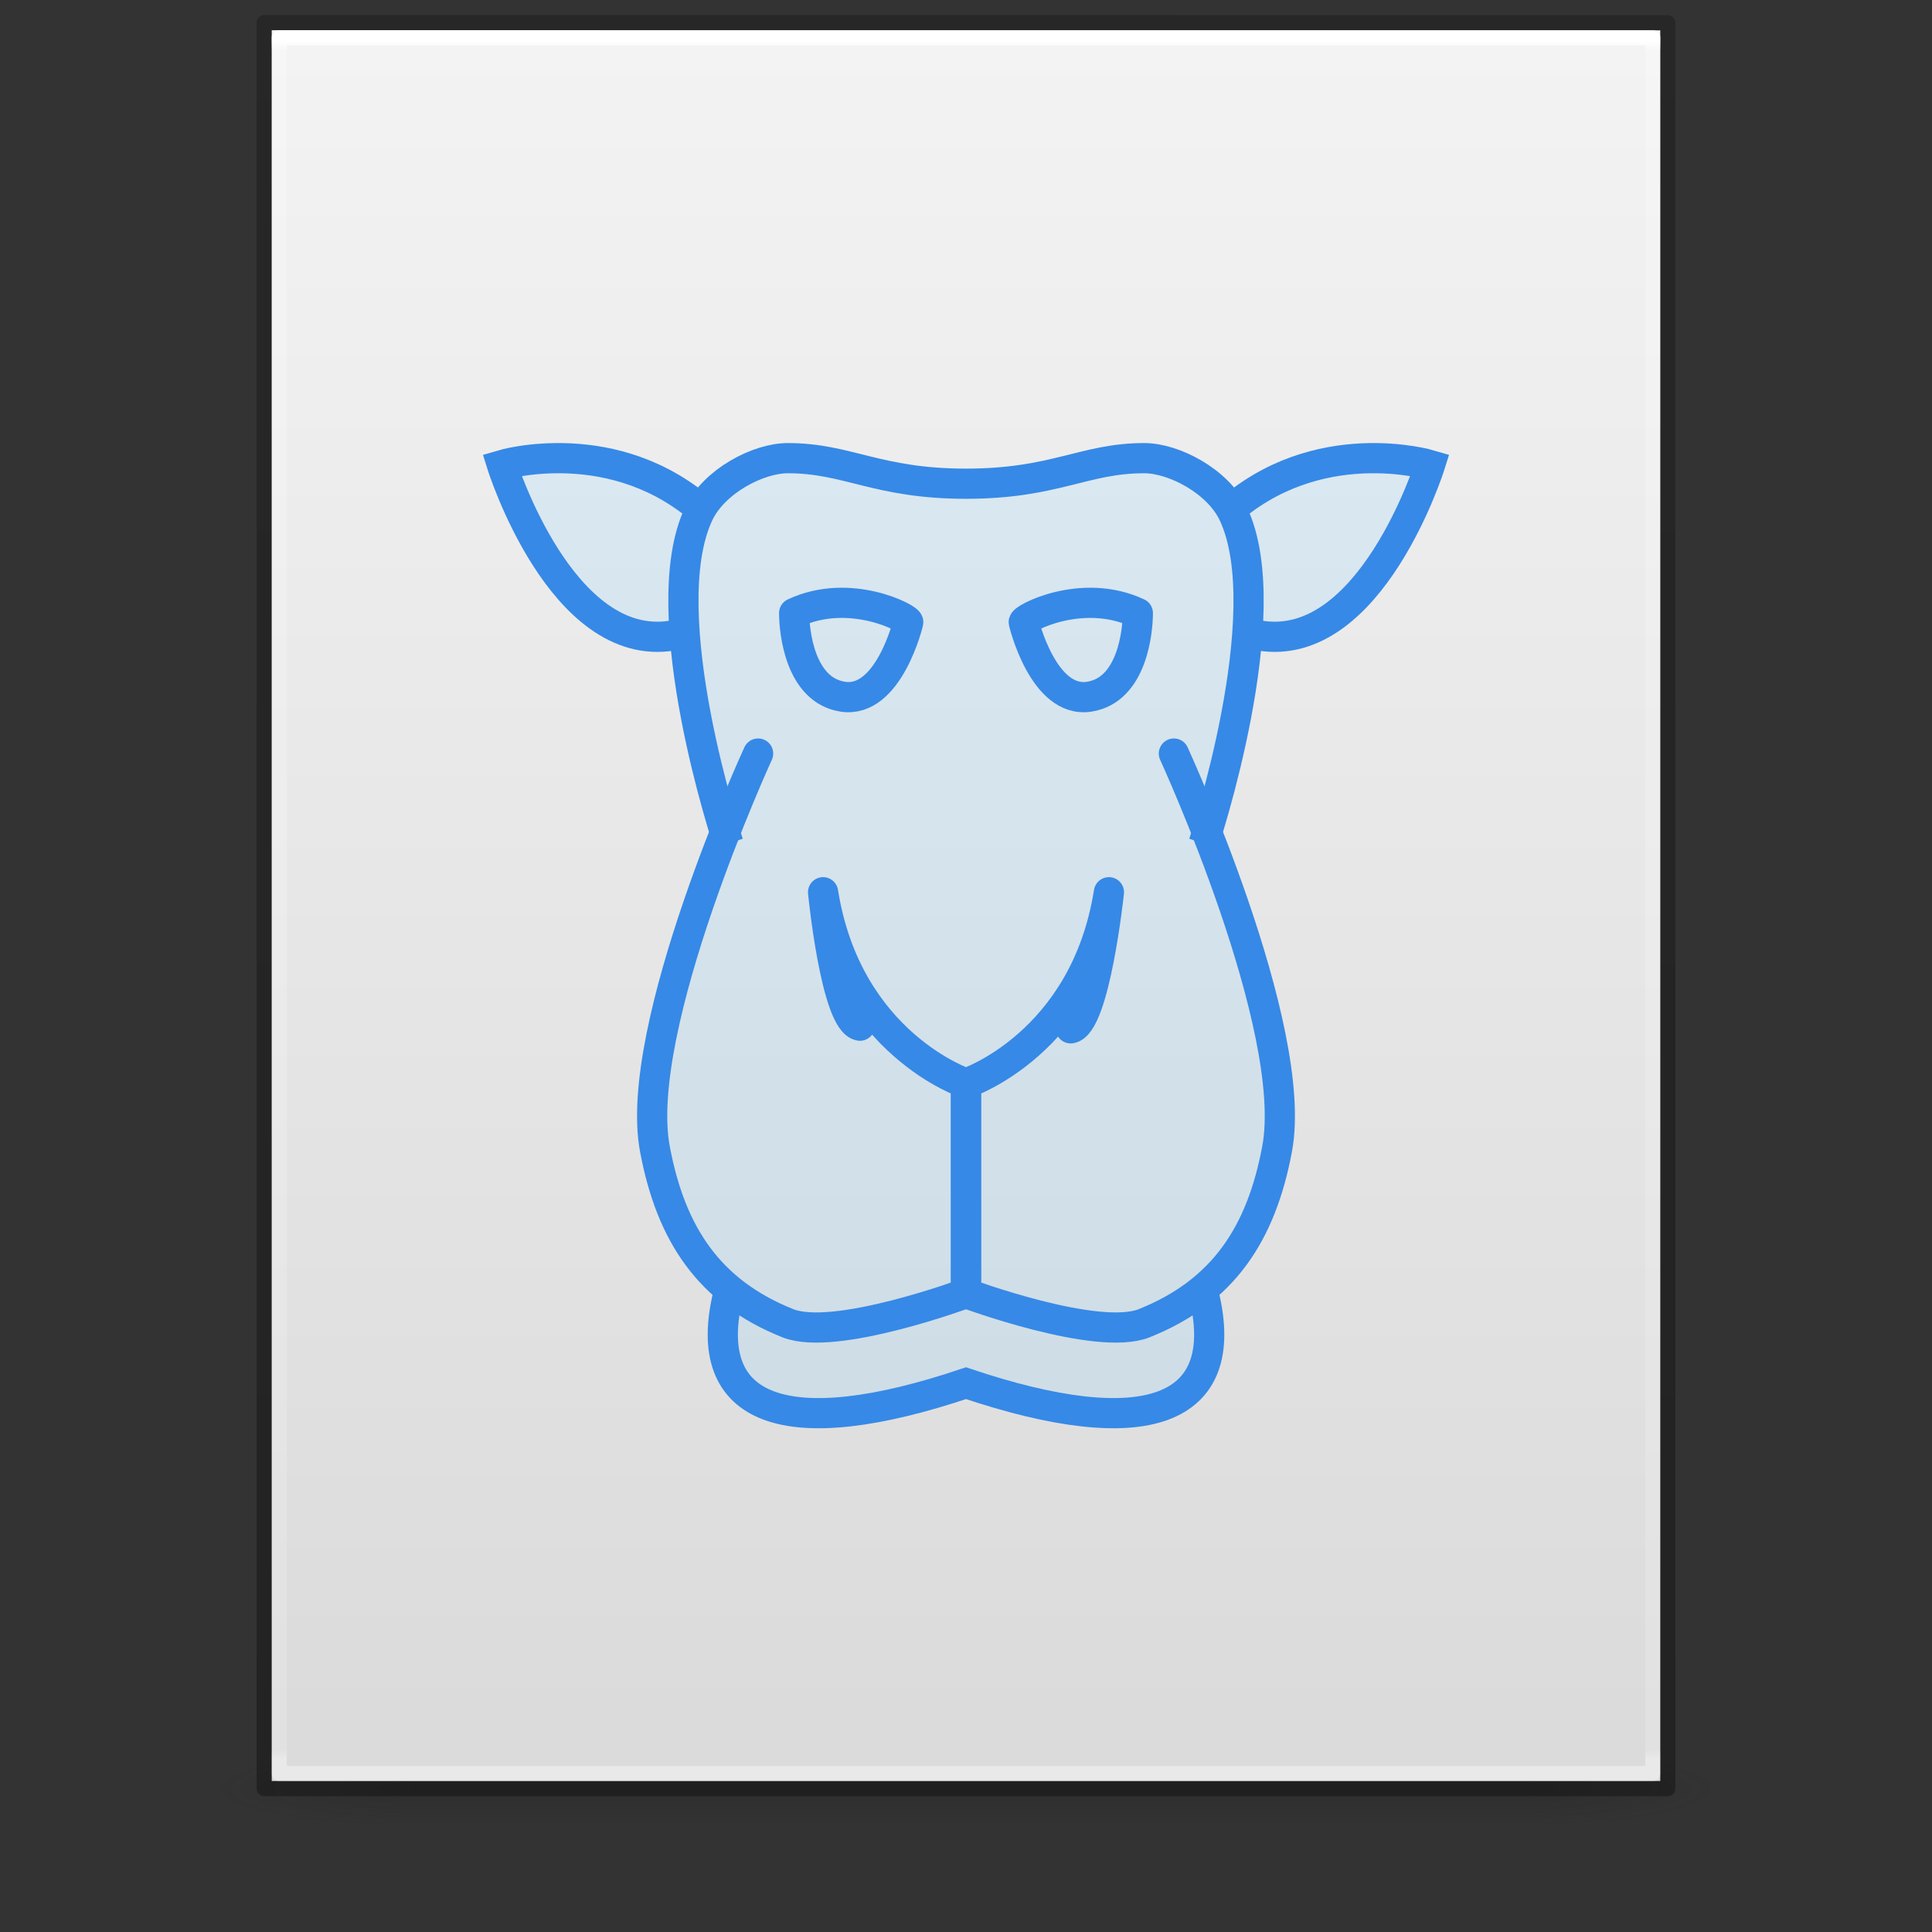 <?xml version="1.0" encoding="UTF-8" standalone="no"?>
<svg
   version="1.1"
   width="128"
   height="128"
   id="svg3172"
   sodipodi:docname="application-x-perl.svg"
   inkscape:version="1.1.2 (0a00cf5339, 2022-02-04)"
   xmlns:inkscape="http://www.inkscape.org/namespaces/inkscape"
   xmlns:sodipodi="http://sodipodi.sourceforge.net/DTD/sodipodi-0.dtd"
   xmlns:xlink="http://www.w3.org/1999/xlink"
   xmlns="http://www.w3.org/2000/svg"
   xmlns:svg="http://www.w3.org/2000/svg"
   xmlns:rdf="http://www.w3.org/1999/02/22-rdf-syntax-ns#"
   xmlns:cc="http://creativecommons.org/ns#"
   xmlns:dc="http://purl.org/dc/elements/1.1/">
  <rect width="100%" height="100%" fill="#333333" stroke="none"/>
  <sodipodi:namedview
     id="namedview48"
     pagecolor="#ffffff"
     bordercolor="#666666"
     borderopacity="1.0"
     inkscape:pageshadow="2"
     inkscape:pageopacity="0.0"
     inkscape:pagecheckerboard="0"
     showgrid="false"
     inkscape:zoom="5.328125"
     inkscape:cx="73.571848"
     inkscape:cy="70.944282"
     inkscape:window-width="1317"
     inkscape:window-height="893"
     inkscape:window-x="598"
     inkscape:window-y="122"
     inkscape:window-maximized="0"
     inkscape:current-layer="svg3172" />
  <defs
     id="defs3174">
    <linearGradient
       id="linearGradient3600">
      <stop
         id="stop3602"
         style="stop-color:#f4f4f4;stop-opacity:1"
         offset="0" />
      <stop
         id="stop3604"
         style="stop-color:#dbdbdb;stop-opacity:1"
         offset="1" />
    </linearGradient>
    <linearGradient
       id="linearGradient3702-501-757-486">
      <stop
         id="stop3100"
         style="stop-color:#181818;stop-opacity:0"
         offset="0" />
      <stop
         id="stop3102"
         style="stop-color:#181818;stop-opacity:1"
         offset="0.5" />
      <stop
         id="stop3104"
         style="stop-color:#181818;stop-opacity:0"
         offset="1" />
    </linearGradient>
    <linearGradient
       id="linearGradient3688-464-309-255">
      <stop
         id="stop3094"
         style="stop-color:#181818;stop-opacity:1"
         offset="0" />
      <stop
         id="stop3096"
         style="stop-color:#181818;stop-opacity:0"
         offset="1" />
    </linearGradient>
    <linearGradient
       x1="25.132"
       y1="0.985"
       x2="25.132"
       y2="47.013"
       id="linearGradient3019-2"
       xlink:href="#linearGradient3600"
       gradientUnits="userSpaceOnUse"
       gradientTransform="matrix(2.629,0,0,2.52,0.914,-4.358)" />
    <linearGradient
       x1="24"
       y1="5.564"
       x2="24"
       y2="42.195"
       id="linearGradient3016-9"
       xlink:href="#linearGradient3977-3"
       gradientUnits="userSpaceOnUse"
       gradientTransform="matrix(2.459,0,0,3.108,4.973,-14.595)" />
    <linearGradient
       id="linearGradient3977-3">
      <stop
         id="stop3979-6"
         style="stop-color:#ffffff;stop-opacity:1"
         offset="0" />
      <stop
         id="stop3981-0"
         style="stop-color:#ffffff;stop-opacity:0.235"
         offset="0.006" />
      <stop
         id="stop3983-6"
         style="stop-color:#ffffff;stop-opacity:0.157"
         offset="0.994" />
      <stop
         id="stop3985-2"
         style="stop-color:#ffffff;stop-opacity:0.392"
         offset="1" />
    </linearGradient>
    <linearGradient
       x1="-51.786"
       y1="50.786"
       x2="-51.786"
       y2="2.906"
       id="linearGradient3148"
       xlink:href="#linearGradient3104-6"
       gradientUnits="userSpaceOnUse"
       gradientTransform="matrix(2.146,0,0,2.379,158.09,-7.746)" />
    <linearGradient
       id="linearGradient3104-6">
      <stop
         id="stop3106-3"
         style="stop-color:#000000;stop-opacity:0.318"
         offset="0" />
      <stop
         id="stop3108-9"
         style="stop-color:#000000;stop-opacity:0.24"
         offset="1" />
    </linearGradient>
    <linearGradient
       gradientUnits="userSpaceOnUse"
       xlink:href="#linearGradient3702-501-757-486"
       id="linearGradient4097"
       y2="39.999"
       x2="25.058"
       y1="47.028"
       x1="25.058"
       gradientTransform="matrix(2.842,0,0,0.714,-4.211,87.43)" />
    <radialGradient
       gradientTransform="matrix(5.695,0,0,1,-52.665,-162.001)"
       gradientUnits="userSpaceOnUse"
       xlink:href="#linearGradient3688-464-309-255"
       id="radialGradient4095"
       fy="43.5"
       fx="4.993"
       r="2.5"
       cy="43.5"
       cx="4.993" />
    <radialGradient
       gradientTransform="matrix(5.695,0,0,1,75.335,75.001)"
       gradientUnits="userSpaceOnUse"
       xlink:href="#linearGradient3688-464-309-255"
       id="radialGradient4093"
       fy="43.5"
       fx="4.993"
       r="2.5"
       cy="43.5"
       cx="4.993" />
  </defs>
  <g
     id="g978"
     style="opacity:0.2;stroke-width:1.039"
     transform="matrix(0.926,0,0,1,4.741,0)">
    <rect
       style="fill:url(#radialGradient4093);fill-opacity:1;stroke:none;stroke-width:1.481"
       id="rect2801"
       y="116.001"
       x="103.789"
       height="5"
       width="14.211" />
    <rect
       style="fill:url(#radialGradient4095);fill-opacity:1;stroke:none;stroke-width:1.481"
       id="rect3696"
       transform="scale(-1)"
       y="-121.001"
       x="-24.211"
       height="5"
       width="14.211" />
    <rect
       style="fill:url(#linearGradient4097);fill-opacity:1;stroke:none;stroke-width:1.481"
       id="rect3700"
       y="116.001"
       x="24.211"
       height="5"
       width="79.579" />
  </g>
  <path
     d="m 18,2 c 21.082,0 92,0.007 92,0.007 L 110,118 c 0,0 -61.333,0 -92,0 0,-38.667 0,-77.333 0,-116 z"
     id="path4160"
     style="display:inline;fill:url(#linearGradient3019-2);fill-opacity:1;stroke:none" />
  <path
     id="path925-6"
     style="display:inline;fill:#8cd5ff;fill-opacity:0.2;fill-rule:evenodd;stroke:none;stroke-width:2;stroke-linecap:round;stroke-linejoin:round;stroke-miterlimit:4;stroke-dasharray:none;stroke-opacity:1;enable-background:new"
     d="m 36.812,30.353 c -2.12,0.024 -3.555,0.453 -3.555,0.453 0,0 3.934,12.538 11.312,11.297 l 0.711,-2.59 c -0.069,6.004 2.045,13.369 2.75,15.65 -2.357,5.996 -5.638,15.668 -4.641,20.971 0.779,4.143 2.359,7.322 5.254,9.545 H 48.26 c -1.967,7.946 3.935,9.932 15.74,5.959 11.805,3.973 17.708,1.987 15.74,-5.959 h -0.385 c 2.895,-2.223 4.475,-5.402 5.254,-9.545 0.997,-5.302 -2.284,-14.974 -4.641,-20.971 0.705,-2.281 2.819,-9.647 2.75,-15.65 l 0.711,2.59 c 7.378,1.241 11.312,-11.297 11.312,-11.297 0,0 -7.227,-2.15 -13.191,2.938 -1.133,-1.999 -3.868,-3.391 -5.746,-3.391 -3.989,0 -5.902,1.693 -11.805,1.693 -5.902,0 -7.815,-1.693 -11.805,-1.693 -1.878,0 -4.613,1.392 -5.746,3.391 -3.306,-2.82 -7,-3.42 -9.637,-3.391 z"
     sodipodi:nodetypes="sccccscccccscccccssscs" />
  <path
     d="m 109.5,117.5 h -91 V 2.5 h 91 z"
     id="rect6741-1"
     style="fill:none;stroke:url(#linearGradient3016-9);stroke-width:1;stroke-linecap:round;stroke-linejoin:round;stroke-miterlimit:4;stroke-dasharray:none;stroke-dashoffset:0;stroke-opacity:1" />
  <path
     d="m 17.5,1.5 c 21.311,0 93,0.008 93,0.008 l 1e-4,116.992 c 0,0 -62,0 -93,0 0,-39 0,-78 0,-116.999 z"
     id="path4160-6-1"
     style="display:inline;fill:none;stroke:url(#linearGradient3148);stroke-width:1;stroke-linecap:butt;stroke-linejoin:round;stroke-miterlimit:4;stroke-dasharray:none;stroke-dashoffset:0;stroke-opacity:1" />
  <path
     style="display:inline;fill:none;fill-rule:evenodd;stroke:#3689e6;stroke-width:2;stroke-linecap:round;stroke-linejoin:round;stroke-miterlimit:4;stroke-dasharray:none;stroke-opacity:1;enable-background:new"
     d="m 50.227,49.925 c 0,0 -8.35,18.164 -6.836,26.211 1.052,5.596 3.557,9.437 8.804,11.531 3.11,1.242 11.805,-1.986 11.805,-1.986 v -13.905 0 0 c 0,0 -7.87,-2.607 -9.469,-12.663 0,0 0.846,8.594 2.444,8.842"
     id="path925"
     inkscape:connector-curvature="0"
     sodipodi:nodetypes="csscccccc" />
  <path
     style="display:inline;fill:none;fill-rule:evenodd;stroke:#3689e6;stroke-width:2;stroke-linecap:butt;stroke-linejoin:miter;stroke-miterlimit:4;stroke-dasharray:none;stroke-opacity:1;enable-background:new"
     d="m 46.784,34.034 c -6.026,-5.463 -13.527,-3.228 -13.527,-3.228 0,0 3.935,12.539 11.313,11.298"
     id="path927"
     inkscape:connector-curvature="0"
     sodipodi:nodetypes="ccc" />
  <path
     style="display:inline;fill:none;fill-rule:evenodd;stroke:#3689e6;stroke-width:2;stroke-linecap:round;stroke-linejoin:miter;stroke-miterlimit:4;stroke-dasharray:none;stroke-opacity:1;enable-background:new"
     d="m 48.26,85.681 c -1.968,7.946 3.935,9.932 15.74,5.959 11.805,3.973 17.708,1.986 15.74,-5.959"
     id="path932"
     inkscape:connector-curvature="0"
     sodipodi:nodetypes="ccc" />
  <path
     style="display:inline;fill:none;fill-rule:evenodd;stroke:#3689e6;stroke-width:2;stroke-linecap:butt;stroke-linejoin:round;stroke-miterlimit:4;stroke-dasharray:none;stroke-opacity:1;enable-background:new"
     d="m 52.615,40.62 c 3.728,-1.749 7.691,0.395 7.557,0.614 0,0 -1.287,5.39 -4.33,4.925 -2.851,-0.436 -3.224,-4.318 -3.227,-5.54 z"
     id="path938-7"
     inkscape:connector-curvature="0"
     sodipodi:nodetypes="ccsc" />
  <path
     sodipodi:nodetypes="ccsscsscc"
     inkscape:connector-curvature="0"
     id="path947"
     d="m 79.74,55.884 v 0 c 0,0 5.093,-15.253 1.968,-21.851 C 80.687,31.88 77.773,30.354 75.805,30.354 c -3.989,0 -5.903,1.693 -11.805,1.693 -5.903,0 -7.816,-1.693 -11.805,-1.693 -1.968,0 -4.882,1.526 -5.903,3.68 -3.125,6.598 1.968,21.851 1.968,21.851 v 0"
     style="display:inline;fill:none;fill-rule:evenodd;stroke:#3689e6;stroke-width:2;stroke-linecap:butt;stroke-linejoin:miter;stroke-miterlimit:4;stroke-dasharray:none;stroke-opacity:1;enable-background:new" />
  <path
     sodipodi:nodetypes="csscccccc"
     inkscape:connector-curvature="0"
     id="path949"
     d="m 77.773,49.925 c 0,0 8.35,18.164 6.836,26.211 -1.052,5.596 -3.557,9.437 -8.804,11.531 -3.11,1.242 -11.805,-1.986 -11.805,-1.986 v -13.905 0 0 c 0,0 7.87,-2.607 9.469,-12.663 0,0 -0.933,8.77 -2.531,9.018"
     style="display:inline;fill:none;fill-rule:evenodd;stroke:#3689e6;stroke-width:2;stroke-linecap:round;stroke-linejoin:round;stroke-miterlimit:4;stroke-dasharray:none;stroke-opacity:1;enable-background:new" />
  <path
     sodipodi:nodetypes="ccc"
     inkscape:connector-curvature="0"
     id="path951"
     d="m 81.216,34.034 c 6.026,-5.463 13.527,-3.228 13.527,-3.228 0,0 -3.935,12.539 -11.313,11.298"
     style="display:inline;fill:none;fill-rule:evenodd;stroke:#3689e6;stroke-width:2;stroke-linecap:butt;stroke-linejoin:miter;stroke-miterlimit:4;stroke-dasharray:none;stroke-opacity:1;enable-background:new" />
  <path
     sodipodi:nodetypes="ccsc"
     inkscape:connector-curvature="0"
     id="path955"
     d="m 75.385,40.62 c -3.728,-1.749 -7.691,0.395 -7.557,0.614 0,0 1.287,5.39 4.33,4.925 2.851,-0.436 3.224,-4.318 3.227,-5.54 z"
     style="display:inline;fill:none;fill-rule:evenodd;stroke:#3689e6;stroke-width:2;stroke-linecap:butt;stroke-linejoin:round;stroke-miterlimit:4;stroke-dasharray:none;stroke-opacity:1;enable-background:new" />
</svg>
